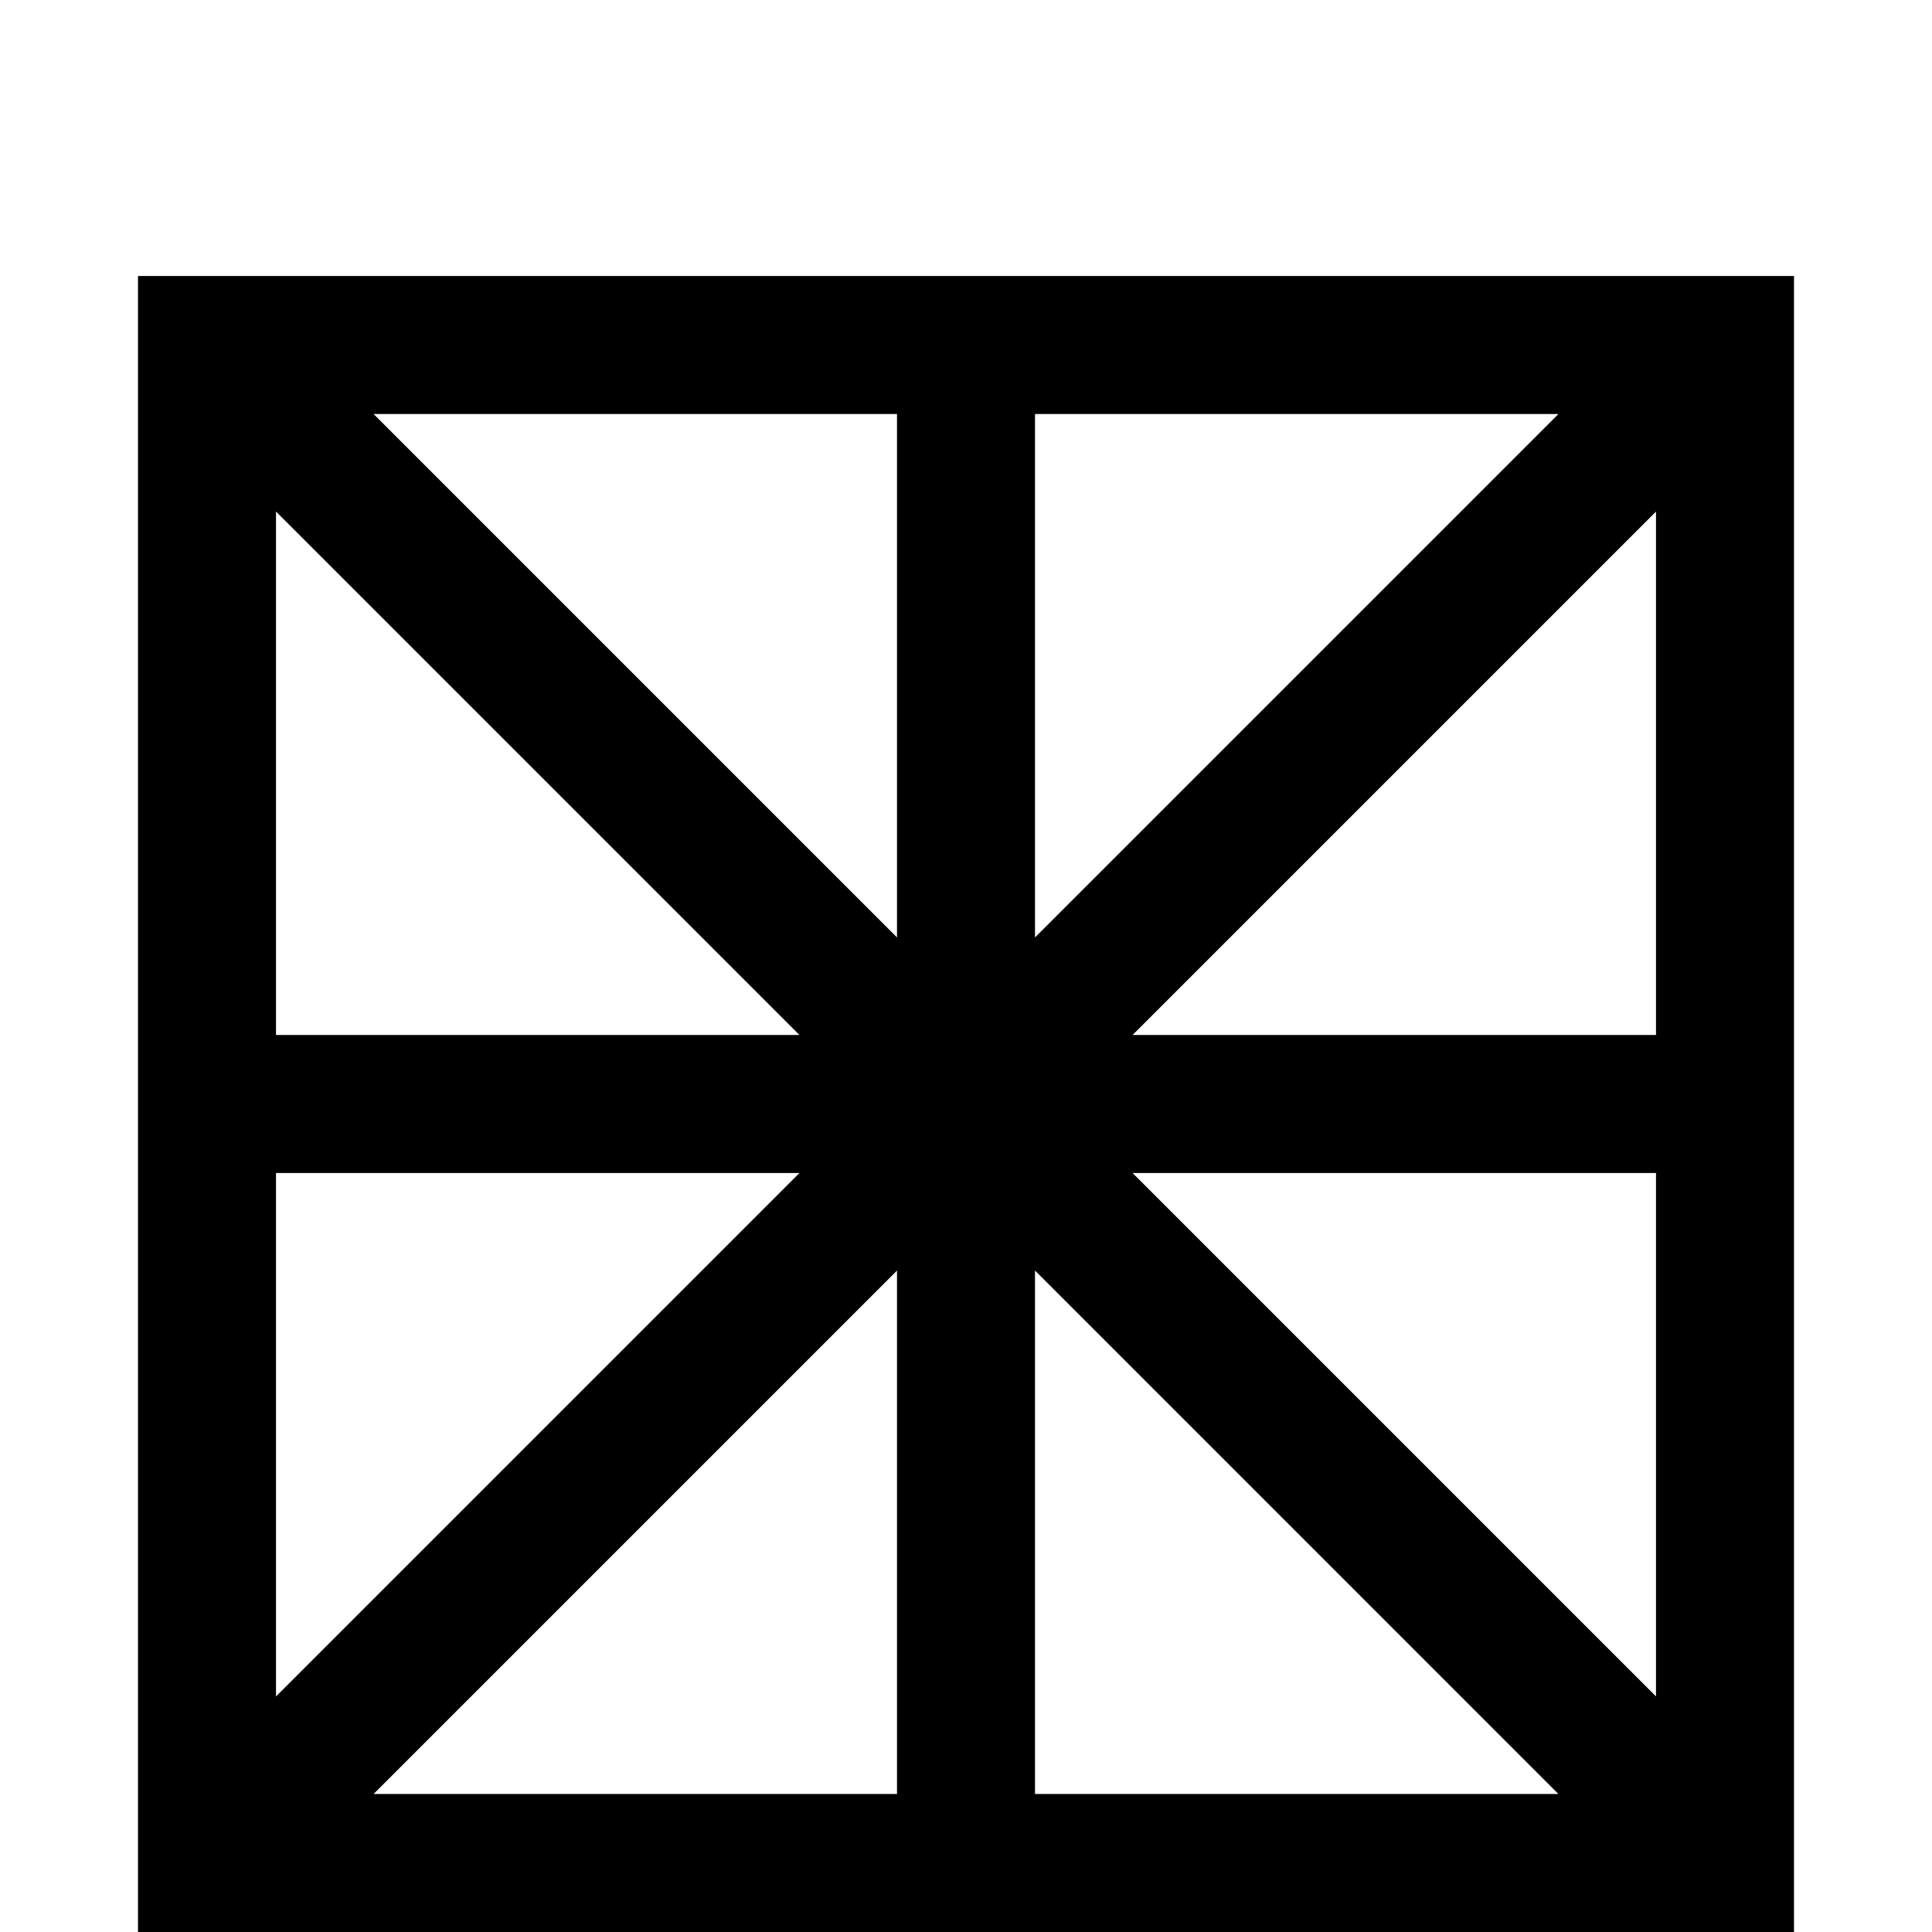 <svg xmlns="http://www.w3.org/2000/svg" viewBox="0 0 560 560"><title>1</title><g id="レイヤー_2" data-name="レイヤー 2"><path d="M300,80H40V560H520V80ZM80,148.28,231.72,300H80ZM231.72,340,80,491.72V340ZM480,491.71,328.28,340H480ZM328.28,300,480,148.28V300ZM451.72,120,300,271.72V120ZM260,271.72,108.28,120H260ZM108.28,520,260,368.28V520ZM300,368.28,451.71,520H300Z"/></g></svg>